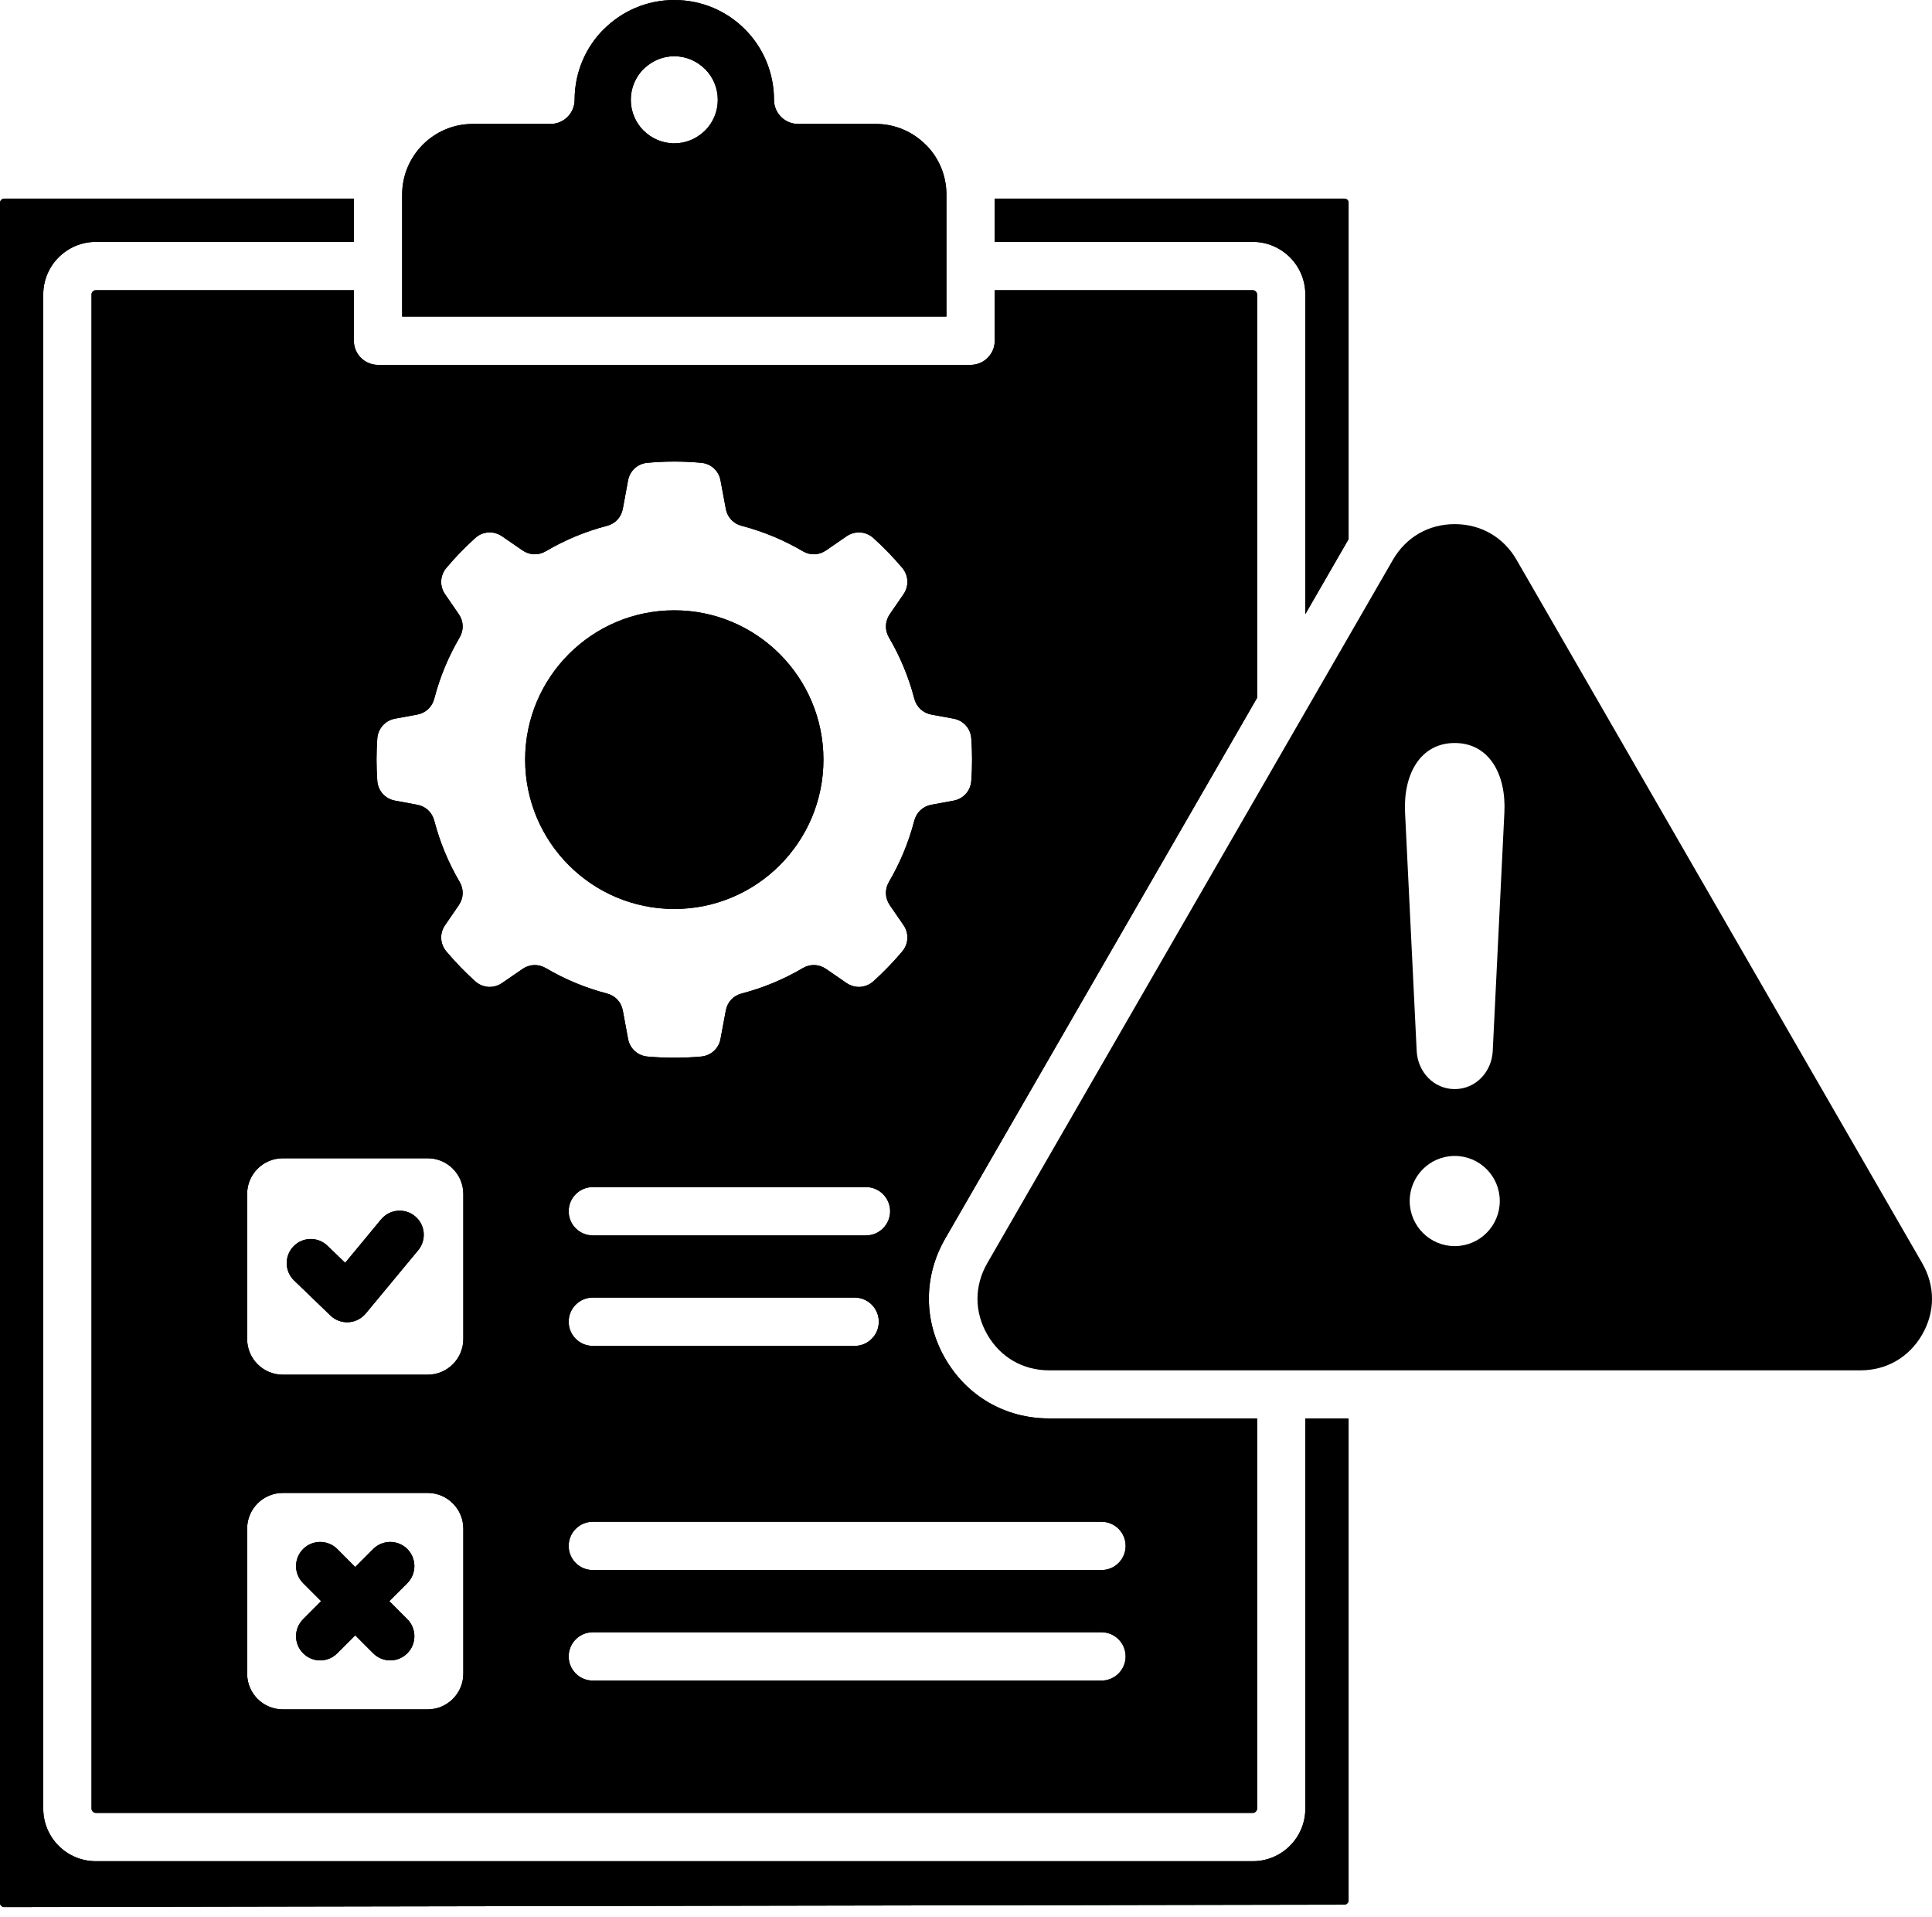 <svg width="127" height="126" viewBox="0 0 127 126" fill="none" xmlns="http://www.w3.org/2000/svg">
<path fill-rule="evenodd" clip-rule="evenodd" d="M95.626 71.575C94.251 71.575 93.195 70.447 93.126 69.072L92.361 53.391C92.239 50.886 93.364 48.83 95.626 48.83C97.888 48.83 99.016 50.886 98.891 53.391L98.125 69.072C98.06 70.447 97.001 71.575 95.626 71.575ZM95.626 75.968C97.263 75.968 98.588 77.292 98.588 78.929C98.588 80.567 97.263 81.894 95.626 81.894C93.992 81.894 92.667 80.567 92.667 78.929C92.667 77.292 93.992 75.968 95.626 75.968ZM99.694 36.795C98.831 35.302 97.35 34.446 95.626 34.446C93.904 34.446 92.423 35.302 91.561 36.795L78.23 59.902L64.901 83.01C64.039 84.503 64.039 86.215 64.901 87.709C65.764 89.202 67.242 90.058 68.966 90.058H122.289C124.01 90.058 125.491 89.202 126.353 87.709C127.216 86.215 127.216 84.503 126.353 83.01L113.022 59.902L99.694 36.795Z" fill="black"/>
<path fill-rule="evenodd" clip-rule="evenodd" d="M19.927 104.046C19.305 103.424 19.305 102.421 19.927 101.799C20.545 101.181 21.548 101.181 22.17 101.799L23.351 102.983L24.532 101.799C25.151 101.181 26.157 101.181 26.775 101.799C27.394 102.421 27.394 103.424 26.775 104.046L25.594 105.227L26.775 106.411C27.394 107.029 27.394 108.035 26.775 108.654C26.157 109.276 25.151 109.276 24.532 108.654L23.351 107.473L22.17 108.654C21.548 109.276 20.545 109.276 19.927 108.654C19.305 108.035 19.305 107.029 19.927 106.411L21.108 105.227L19.927 104.046ZM19.333 84.153C18.702 83.547 18.683 82.544 19.29 81.913C19.896 81.282 20.895 81.263 21.526 81.869L22.689 82.991L25.051 80.138C25.61 79.464 26.61 79.37 27.282 79.929C27.956 80.485 28.05 81.485 27.494 82.16L24.041 86.325H24.038C24.013 86.353 23.988 86.384 23.96 86.412C23.354 87.043 22.351 87.062 21.723 86.456L19.333 84.153ZM62.214 17.487V12.785C62.214 11.541 61.724 10.41 60.927 9.579L60.852 9.51C60.012 8.67 58.853 8.145 57.581 8.145H52.467C51.589 8.145 50.879 7.436 50.879 6.558C50.879 4.743 50.148 3.102 48.964 1.921L48.958 1.915C47.777 0.731 46.14 0 44.325 0C42.516 0 40.878 0.734 39.691 1.921L39.688 1.918L39.685 1.921C38.504 3.102 37.773 4.743 37.773 6.558C37.773 7.436 37.06 8.145 36.186 8.145H31.071C29.793 8.145 28.634 8.667 27.797 9.504L27.791 9.51C26.956 10.348 26.435 11.507 26.435 12.785V20.805H62.214V17.487ZM23.261 19.074H6.299C6.221 19.074 6.152 19.105 6.099 19.155C6.049 19.208 6.017 19.277 6.017 19.355V118.861C6.017 118.936 6.049 119.008 6.099 119.058C6.152 119.111 6.221 119.142 6.299 119.142H82.354C82.429 119.142 82.501 119.111 82.55 119.058C82.6 119.008 82.635 118.936 82.635 118.861V93.217H68.944C66.085 93.217 63.558 91.755 62.13 89.277C60.702 86.803 60.702 83.881 62.13 81.404L82.635 45.862V19.355C82.635 19.277 82.6 19.208 82.55 19.155C82.501 19.105 82.429 19.074 82.354 19.074H65.389V22.392C65.389 23.27 64.679 23.979 63.801 23.979H24.848C23.973 23.979 23.261 23.27 23.261 22.392V19.074ZM44.325 3.696C45.109 3.696 45.821 4.018 46.34 4.536L46.343 4.54L46.346 4.536C46.865 5.055 47.183 5.771 47.183 6.558C47.183 7.348 46.865 8.064 46.346 8.582C46.302 8.623 46.258 8.664 46.215 8.698C45.709 9.148 45.049 9.42 44.325 9.42C43.54 9.42 42.828 9.098 42.309 8.582L42.306 8.579L42.303 8.582C41.788 8.064 41.466 7.348 41.466 6.558C41.466 5.767 41.788 5.052 42.303 4.536C42.344 4.496 42.388 4.455 42.434 4.421C42.937 3.971 43.603 3.696 44.325 3.696ZM85.806 93.217V118.861C85.806 119.814 85.419 120.679 84.794 121.304C84.169 121.929 83.306 122.317 82.354 122.317H6.299C5.346 122.317 4.48 121.929 3.855 121.304C3.231 120.679 2.843 119.814 2.843 118.861V19.355C2.843 18.402 3.231 17.537 3.855 16.912C4.48 16.287 5.346 15.896 6.299 15.896H23.261V13.053H0.281C0.203 13.053 0.134 13.085 0.084 13.135C0.031 13.185 0 13.256 0 13.331V125.044C0 125.097 0.006 125.135 0.012 125.157V125.16C0.019 125.178 0.044 125.207 0.084 125.244L0.081 125.247C0.112 125.282 0.144 125.303 0.169 125.313C0.197 125.325 0.237 125.332 0.284 125.332L88.374 125.172C88.449 125.172 88.518 125.141 88.568 125.088C88.618 125.038 88.649 124.966 88.649 124.885V93.217H85.806ZM44.325 40.11C49.739 40.11 54.129 44.506 54.129 49.923C54.129 55.344 49.739 59.737 44.325 59.737C38.91 59.737 34.52 55.344 34.52 49.923C34.52 44.506 38.91 40.11 44.325 40.11ZM44.325 69.513C43.731 69.513 43.14 69.488 42.559 69.435C41.913 69.375 41.403 68.91 41.285 68.269L40.941 66.413C40.838 65.854 40.444 65.432 39.894 65.292C38.47 64.92 37.12 64.355 35.88 63.623C35.389 63.336 34.814 63.358 34.346 63.68L33.002 64.604C32.452 64.983 31.734 64.936 31.237 64.489C30.562 63.88 29.928 63.224 29.343 62.53C28.922 62.03 28.887 61.336 29.259 60.799L30.159 59.487C30.481 59.018 30.5 58.443 30.212 57.953C29.484 56.712 28.919 55.363 28.547 53.935C28.406 53.385 27.984 52.991 27.425 52.888L25.966 52.617C25.316 52.498 24.848 51.97 24.801 51.31C24.77 50.854 24.751 50.392 24.751 49.923C24.751 49.458 24.77 48.995 24.801 48.536C24.848 47.88 25.316 47.352 25.966 47.23L27.425 46.962C27.984 46.858 28.406 46.465 28.547 45.915C28.919 44.487 29.484 43.137 30.212 41.897C30.5 41.406 30.481 40.832 30.159 40.363L29.256 39.051C28.887 38.513 28.922 37.82 29.343 37.32C29.928 36.623 30.562 35.97 31.237 35.361C31.734 34.911 32.452 34.867 33.002 35.245L34.346 36.17C34.814 36.492 35.389 36.514 35.88 36.226C37.12 35.495 38.47 34.93 39.894 34.558C40.444 34.417 40.838 33.996 40.941 33.436L41.285 31.577C41.403 30.937 41.913 30.471 42.559 30.415C43.14 30.362 43.731 30.334 44.325 30.334C44.921 30.334 45.509 30.362 46.09 30.415C46.736 30.471 47.249 30.937 47.364 31.577L47.711 33.436C47.814 33.996 48.205 34.417 48.755 34.558C50.183 34.93 51.529 35.495 52.773 36.226C53.26 36.514 53.835 36.492 54.304 36.17L55.647 35.245C56.2 34.867 56.916 34.911 57.412 35.361C58.09 35.97 58.721 36.623 59.309 37.32C59.727 37.82 59.762 38.513 59.393 39.051L58.49 40.363C58.172 40.832 58.15 41.406 58.437 41.897C59.165 43.137 59.73 44.487 60.102 45.915C60.246 46.465 60.668 46.858 61.224 46.962L62.686 47.23C63.333 47.352 63.805 47.877 63.848 48.536C63.883 48.995 63.898 49.458 63.898 49.923C63.898 50.392 63.883 50.854 63.848 51.31C63.805 51.97 63.333 52.498 62.686 52.617L61.224 52.888C60.668 52.991 60.246 53.385 60.102 53.932C59.73 55.36 59.165 56.712 58.437 57.953C58.15 58.443 58.172 59.018 58.49 59.487L59.393 60.799C59.762 61.336 59.727 62.03 59.309 62.527C58.721 63.224 58.09 63.88 57.412 64.489C56.916 64.936 56.2 64.983 55.647 64.604L54.304 63.68C53.838 63.358 53.26 63.336 52.773 63.623C51.529 64.355 50.183 64.92 48.755 65.292C48.205 65.432 47.814 65.854 47.711 66.413L47.364 68.272C47.249 68.91 46.736 69.375 46.09 69.435C45.509 69.488 44.921 69.513 44.325 69.513ZM18.587 98.116C17.296 98.116 16.246 99.169 16.246 100.459V109.994C16.246 111.285 17.296 112.338 18.587 112.338H28.116C29.403 112.338 30.456 111.285 30.456 109.994V100.459C30.456 99.169 29.403 98.116 28.116 98.116H18.587ZM18.587 76.121C17.296 76.121 16.246 77.174 16.246 78.464V87.999C16.246 89.29 17.296 90.343 18.587 90.343H28.116C29.403 90.343 30.456 89.29 30.456 87.999V78.464C30.456 77.174 29.403 76.121 28.116 76.121H18.587ZM38.969 103.183C38.092 103.183 37.382 102.474 37.382 101.596C37.382 100.718 38.092 100.009 38.969 100.009H72.406C73.281 100.009 73.993 100.718 73.993 101.596C73.993 102.474 73.281 103.183 72.406 103.183H38.969ZM38.969 110.447C38.092 110.447 37.382 109.735 37.382 108.86C37.382 107.982 38.092 107.27 38.969 107.27H72.406C73.281 107.27 73.993 107.982 73.993 108.86C73.993 109.735 73.281 110.447 72.406 110.447H38.969ZM38.969 81.191C38.092 81.191 37.382 80.479 37.382 79.604C37.382 78.726 38.092 78.014 38.969 78.014H56.925C57.8 78.014 58.512 78.726 58.512 79.604C58.512 80.479 57.8 81.191 56.925 81.191H38.969ZM38.969 88.452C38.092 88.452 37.382 87.74 37.382 86.865C37.382 85.987 38.092 85.275 38.969 85.275H56.181C57.056 85.275 57.768 85.987 57.768 86.865C57.768 87.74 57.056 88.452 56.181 88.452H38.969ZM65.389 15.896V13.053H88.371C88.449 13.053 88.521 13.082 88.571 13.132C88.621 13.181 88.649 13.253 88.649 13.331V35.433L85.806 40.36V19.355C85.806 18.402 85.419 17.537 84.794 16.912C84.169 16.287 83.306 15.896 82.354 15.896H65.389Z" fill="black"/>
<path fill-rule="evenodd" clip-rule="evenodd" d="M19.927 104.046C19.305 103.424 19.305 102.421 19.927 101.799C20.545 101.181 21.548 101.181 22.17 101.799L23.351 102.983L24.532 101.799C25.151 101.181 26.157 101.181 26.775 101.799C27.394 102.421 27.394 103.424 26.775 104.046L25.594 105.227L26.775 106.411C27.394 107.029 27.394 108.035 26.775 108.654C26.157 109.276 25.151 109.276 24.532 108.654L23.351 107.473L22.17 108.654C21.548 109.276 20.545 109.276 19.927 108.654C19.305 108.035 19.305 107.029 19.927 106.411L21.108 105.227L19.927 104.046ZM19.333 84.153C18.702 83.547 18.683 82.544 19.29 81.913C19.896 81.282 20.895 81.263 21.526 81.869L22.689 82.991L25.051 80.138C25.61 79.464 26.61 79.37 27.282 79.929C27.956 80.485 28.05 81.485 27.494 82.16L24.041 86.325H24.038C24.013 86.353 23.988 86.384 23.96 86.412C23.354 87.043 22.351 87.062 21.723 86.456L19.333 84.153ZM62.214 17.487V12.785C62.214 11.541 61.724 10.41 60.927 9.579L60.852 9.51C60.012 8.67 58.853 8.145 57.581 8.145H52.467C51.589 8.145 50.879 7.436 50.879 6.558C50.879 4.743 50.148 3.102 48.964 1.921L48.958 1.915C47.777 0.731 46.14 0 44.325 0C42.516 0 40.878 0.734 39.691 1.921L39.688 1.918L39.685 1.921C38.504 3.102 37.773 4.743 37.773 6.558C37.773 7.436 37.06 8.145 36.186 8.145H31.071C29.793 8.145 28.634 8.667 27.797 9.504L27.791 9.51C26.956 10.348 26.435 11.507 26.435 12.785V20.805H62.214V17.487ZM23.261 19.074H6.299C6.221 19.074 6.152 19.105 6.099 19.155C6.049 19.208 6.017 19.277 6.017 19.355V118.861C6.017 118.936 6.049 119.008 6.099 119.058C6.152 119.111 6.221 119.142 6.299 119.142H82.354C82.429 119.142 82.501 119.111 82.55 119.058C82.6 119.008 82.635 118.936 82.635 118.861V93.217H68.944C66.085 93.217 63.558 91.755 62.13 89.277C60.702 86.803 60.702 83.881 62.13 81.404L82.635 45.862V19.355C82.635 19.277 82.6 19.208 82.55 19.155C82.501 19.105 82.429 19.074 82.354 19.074H65.389V22.392C65.389 23.27 64.679 23.979 63.801 23.979H24.848C23.973 23.979 23.261 23.27 23.261 22.392V19.074ZM44.325 3.696C45.109 3.696 45.821 4.018 46.34 4.536L46.343 4.54L46.346 4.536C46.865 5.055 47.183 5.771 47.183 6.558C47.183 7.348 46.865 8.064 46.346 8.582C46.302 8.623 46.258 8.664 46.215 8.698C45.709 9.148 45.049 9.42 44.325 9.42C43.54 9.42 42.828 9.098 42.309 8.582L42.306 8.579L42.303 8.582C41.788 8.064 41.466 7.348 41.466 6.558C41.466 5.767 41.788 5.052 42.303 4.536C42.344 4.496 42.388 4.455 42.434 4.421C42.937 3.971 43.603 3.696 44.325 3.696ZM85.806 93.217V118.861C85.806 119.814 85.419 120.679 84.794 121.304C84.169 121.929 83.306 122.317 82.354 122.317H6.299C5.346 122.317 4.48 121.929 3.855 121.304C3.231 120.679 2.843 119.814 2.843 118.861V19.355C2.843 18.402 3.231 17.537 3.855 16.912C4.48 16.287 5.346 15.896 6.299 15.896H23.261V13.053H0.281C0.203 13.053 0.134 13.085 0.084 13.135C0.031 13.185 0 13.256 0 13.331V125.044C0 125.097 0.006 125.135 0.012 125.157V125.16C0.019 125.178 0.044 125.207 0.084 125.244L0.081 125.247C0.112 125.282 0.144 125.303 0.169 125.313C0.197 125.325 0.237 125.332 0.284 125.332L88.374 125.172C88.449 125.172 88.518 125.141 88.568 125.088C88.618 125.038 88.649 124.966 88.649 124.885V93.217H85.806ZM44.325 40.11C49.739 40.11 54.129 44.506 54.129 49.923C54.129 55.344 49.739 59.737 44.325 59.737C38.91 59.737 34.52 55.344 34.52 49.923C34.52 44.506 38.91 40.11 44.325 40.11ZM44.325 69.513C43.731 69.513 43.14 69.488 42.559 69.435C41.913 69.375 41.403 68.91 41.285 68.269L40.941 66.413C40.838 65.854 40.444 65.432 39.894 65.292C38.47 64.92 37.12 64.355 35.88 63.623C35.389 63.336 34.814 63.358 34.346 63.68L33.002 64.604C32.452 64.983 31.734 64.936 31.237 64.489C30.562 63.88 29.928 63.224 29.343 62.53C28.922 62.03 28.887 61.336 29.259 60.799L30.159 59.487C30.481 59.018 30.5 58.443 30.212 57.953C29.484 56.712 28.919 55.363 28.547 53.935C28.406 53.385 27.984 52.991 27.425 52.888L25.966 52.617C25.316 52.498 24.848 51.97 24.801 51.31C24.77 50.854 24.751 50.392 24.751 49.923C24.751 49.458 24.77 48.995 24.801 48.536C24.848 47.88 25.316 47.352 25.966 47.23L27.425 46.962C27.984 46.858 28.406 46.465 28.547 45.915C28.919 44.487 29.484 43.137 30.212 41.897C30.5 41.406 30.481 40.832 30.159 40.363L29.256 39.051C28.887 38.513 28.922 37.82 29.343 37.32C29.928 36.623 30.562 35.97 31.237 35.361C31.734 34.911 32.452 34.867 33.002 35.245L34.346 36.17C34.814 36.492 35.389 36.514 35.88 36.226C37.12 35.495 38.47 34.93 39.894 34.558C40.444 34.417 40.838 33.996 40.941 33.436L41.285 31.577C41.403 30.937 41.913 30.471 42.559 30.415C43.14 30.362 43.731 30.334 44.325 30.334C44.921 30.334 45.509 30.362 46.09 30.415C46.736 30.471 47.249 30.937 47.364 31.577L47.711 33.436C47.814 33.996 48.205 34.417 48.755 34.558C50.183 34.93 51.529 35.495 52.773 36.226C53.26 36.514 53.835 36.492 54.304 36.17L55.647 35.245C56.2 34.867 56.916 34.911 57.412 35.361C58.09 35.97 58.721 36.623 59.309 37.32C59.727 37.82 59.762 38.513 59.393 39.051L58.49 40.363C58.172 40.832 58.15 41.406 58.437 41.897C59.165 43.137 59.73 44.487 60.102 45.915C60.246 46.465 60.668 46.858 61.224 46.962L62.686 47.23C63.333 47.352 63.805 47.877 63.848 48.536C63.883 48.995 63.898 49.458 63.898 49.923C63.898 50.392 63.883 50.854 63.848 51.31C63.805 51.97 63.333 52.498 62.686 52.617L61.224 52.888C60.668 52.991 60.246 53.385 60.102 53.932C59.73 55.36 59.165 56.712 58.437 57.953C58.15 58.443 58.172 59.018 58.49 59.487L59.393 60.799C59.762 61.336 59.727 62.03 59.309 62.527C58.721 63.224 58.09 63.88 57.412 64.489C56.916 64.936 56.2 64.983 55.647 64.604L54.304 63.68C53.838 63.358 53.26 63.336 52.773 63.623C51.529 64.355 50.183 64.92 48.755 65.292C48.205 65.432 47.814 65.854 47.711 66.413L47.364 68.272C47.249 68.91 46.736 69.375 46.09 69.435C45.509 69.488 44.921 69.513 44.325 69.513ZM18.587 98.116C17.296 98.116 16.246 99.169 16.246 100.459V109.994C16.246 111.285 17.296 112.338 18.587 112.338H28.116C29.403 112.338 30.456 111.285 30.456 109.994V100.459C30.456 99.169 29.403 98.116 28.116 98.116H18.587ZM18.587 76.121C17.296 76.121 16.246 77.174 16.246 78.464V87.999C16.246 89.29 17.296 90.343 18.587 90.343H28.116C29.403 90.343 30.456 89.29 30.456 87.999V78.464C30.456 77.174 29.403 76.121 28.116 76.121H18.587ZM38.969 103.183C38.092 103.183 37.382 102.474 37.382 101.596C37.382 100.718 38.092 100.009 38.969 100.009H72.406C73.281 100.009 73.993 100.718 73.993 101.596C73.993 102.474 73.281 103.183 72.406 103.183H38.969ZM38.969 110.447C38.092 110.447 37.382 109.735 37.382 108.86C37.382 107.982 38.092 107.27 38.969 107.27H72.406C73.281 107.27 73.993 107.982 73.993 108.86C73.993 109.735 73.281 110.447 72.406 110.447H38.969ZM38.969 81.191C38.092 81.191 37.382 80.479 37.382 79.604C37.382 78.726 38.092 78.014 38.969 78.014H56.925C57.8 78.014 58.512 78.726 58.512 79.604C58.512 80.479 57.8 81.191 56.925 81.191H38.969ZM38.969 88.452C38.092 88.452 37.382 87.74 37.382 86.865C37.382 85.987 38.092 85.275 38.969 85.275H56.181C57.056 85.275 57.768 85.987 57.768 86.865C57.768 87.74 57.056 88.452 56.181 88.452H38.969ZM65.389 15.896V13.053H88.371C88.449 13.053 88.521 13.082 88.571 13.132C88.621 13.181 88.649 13.253 88.649 13.331V35.433L85.806 40.36V19.355C85.806 18.402 85.419 17.537 84.794 16.912C84.169 16.287 83.306 15.896 82.354 15.896H65.389Z" fill="black"/>
</svg>
